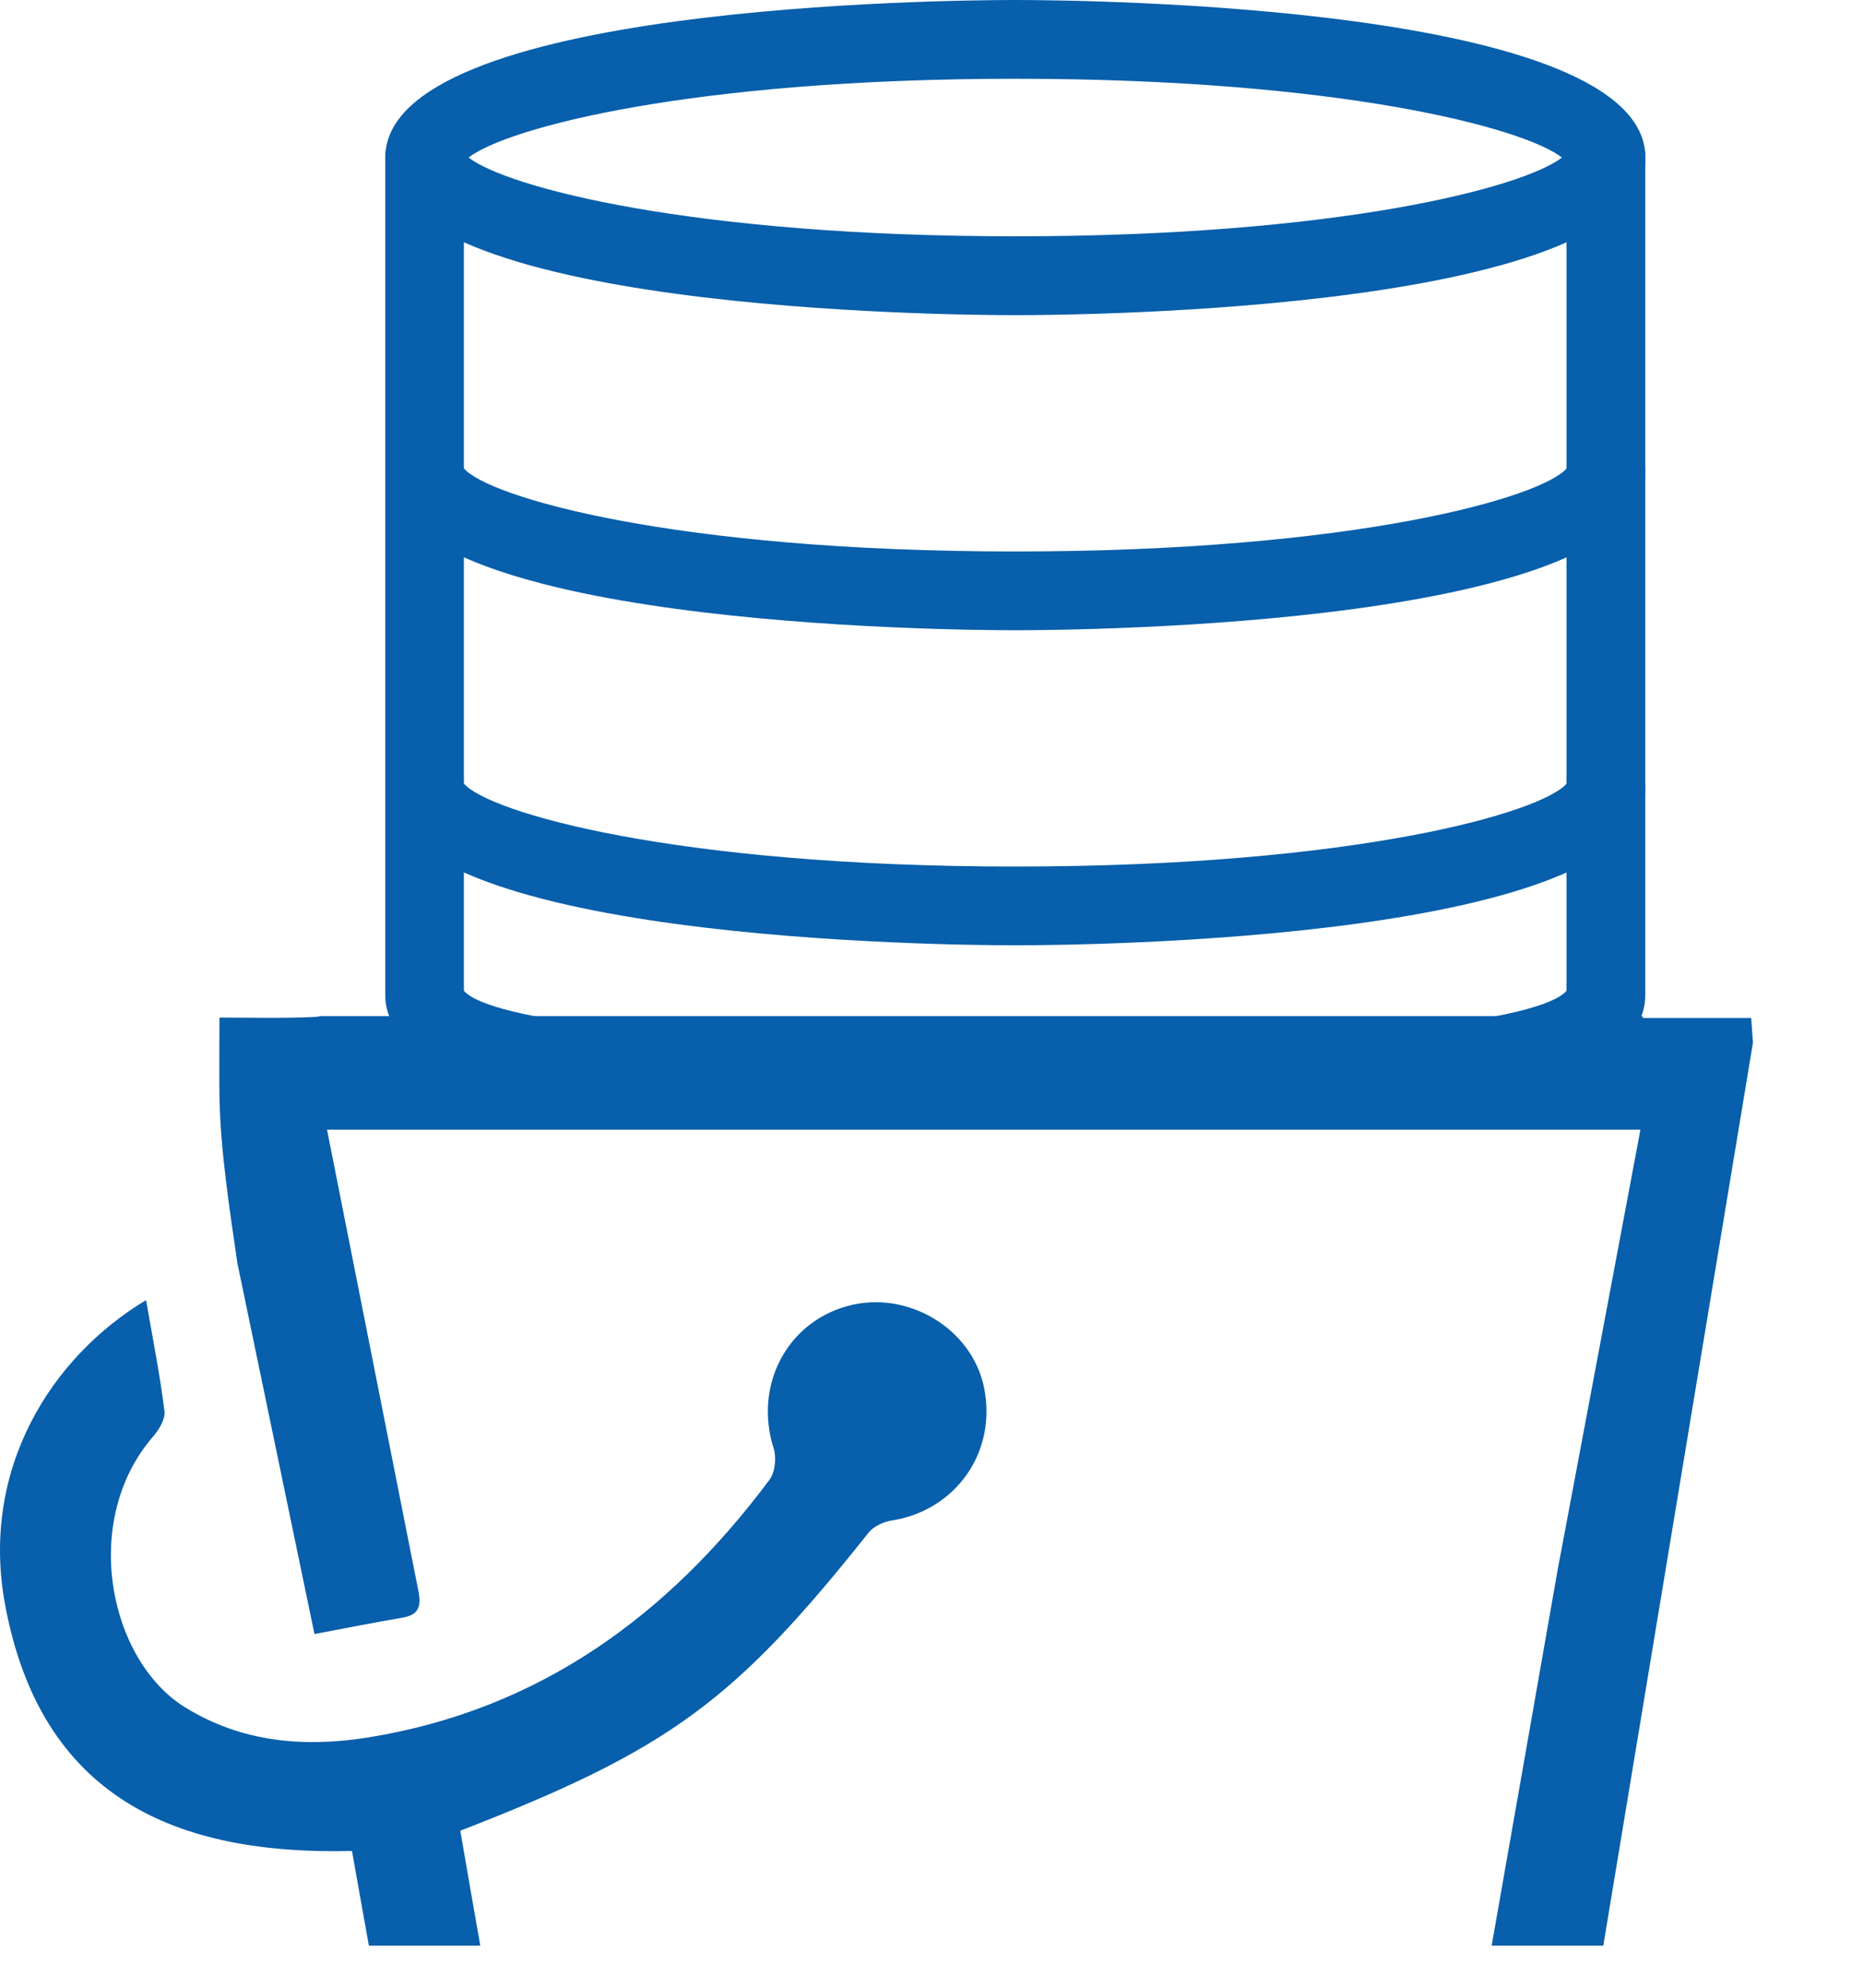 <svg width="15" height="16" viewBox="0 0 15 16" fill="none" xmlns="http://www.w3.org/2000/svg">
<path d="M8.174 2.537C7.655 2.537 3.102 2.501 3.102 1.269C3.102 0.036 7.655 0 8.174 0C8.693 0 13.248 0.036 13.248 1.268C13.248 2.501 8.694 2.537 8.174 2.537ZM3.773 1.268C4.082 1.508 5.568 1.902 8.175 1.902C10.782 1.902 12.267 1.508 12.576 1.268C12.267 1.028 10.782 0.634 8.175 0.634C5.568 0.634 4.082 1.028 3.773 1.268ZM12.625 1.317H12.629H12.625Z" fill="#085FAB"/>
<path d="M8.174 5.073C7.655 5.073 3.102 5.037 3.102 3.805C3.102 3.629 3.244 3.488 3.418 3.488C3.581 3.488 3.715 3.61 3.733 3.768C3.929 4.002 5.43 4.439 8.174 4.439C10.919 4.439 12.42 4.002 12.616 3.768C12.634 3.61 12.768 3.488 12.93 3.488C13.105 3.488 13.247 3.63 13.247 3.805C13.248 5.037 8.694 5.073 8.174 5.073ZM12.613 3.804C12.613 3.805 12.613 3.805 12.613 3.804V3.804ZM3.736 3.804C3.736 3.805 3.736 3.805 3.736 3.804V3.804Z" fill="#085FAB"/>
<path d="M8.174 7.609C7.655 7.609 3.102 7.574 3.102 6.341C3.102 6.166 3.244 6.024 3.418 6.024C3.581 6.024 3.715 6.147 3.733 6.305C3.929 6.539 5.43 6.975 8.174 6.975C10.919 6.975 12.42 6.539 12.616 6.305C12.634 6.147 12.768 6.024 12.93 6.024C13.105 6.024 13.247 6.166 13.247 6.341C13.248 7.574 8.694 7.609 8.174 7.609ZM12.613 6.34C12.613 6.341 12.613 6.341 12.613 6.34V6.34ZM3.736 6.34C3.736 6.341 3.736 6.341 3.736 6.34V6.34Z" fill="#085FAB"/>
<path d="M8.174 8.865C7.655 8.865 3.102 9.242 3.102 8.01V1.268C3.102 1.093 3.244 0.951 3.418 0.951C3.594 0.951 3.735 1.093 3.735 1.268V7.975C3.939 8.211 5.439 8.406 8.174 8.406C10.91 8.406 12.41 8.211 12.613 7.975V1.268C12.613 1.093 12.756 0.951 12.93 0.951C13.105 0.951 13.247 1.093 13.247 1.268V8.01C13.248 9.242 8.694 8.865 8.174 8.865Z" fill="#085FAB"/>
<path d="M14.114 8.393C14.11 8.333 14.105 8.274 14.1 8.194C13.801 8.194 13.515 8.194 13.228 8.194C13.226 8.188 13.225 8.184 13.224 8.179H12.296C9.439 8.179 6.582 8.179 3.719 8.179H2.578C2.567 8.182 2.556 8.184 2.547 8.185C2.295 8.198 2.042 8.191 1.767 8.191C1.767 8.419 1.764 8.624 1.767 8.828C1.775 9.268 1.849 9.734 1.911 10.166L2.532 13.153C2.785 13.105 3.012 13.06 3.241 13.021C3.365 13 3.392 12.937 3.371 12.818L2.633 9.093C6.184 9.093 9.688 9.093 13.208 9.093L12.541 12.639C12.365 13.646 12.187 14.653 12.01 15.661H12.909L14.114 8.393Z" fill="#085FAB"/>
<path d="M3.706 14.736C5.386 14.084 5.912 13.697 6.994 12.336C7.034 12.286 7.114 12.249 7.181 12.239C7.7 12.157 8.031 11.681 7.922 11.164C7.822 10.689 7.301 10.38 6.822 10.513C6.329 10.649 6.07 11.16 6.229 11.658C6.253 11.733 6.241 11.851 6.195 11.912C5.379 13.005 4.34 13.763 2.966 13.985C2.456 14.067 1.951 14.027 1.492 13.744C0.878 13.366 0.645 12.244 1.231 11.565C1.28 11.509 1.333 11.422 1.324 11.357C1.287 11.06 1.228 10.766 1.176 10.465C0.417 10.92 -0.162 11.821 0.041 12.917C0.329 14.467 1.41 14.934 2.834 14.899C2.879 15.155 2.925 15.408 2.97 15.661H3.867C3.812 15.351 3.759 15.042 3.706 14.736Z" fill="#085FAB"/>
</svg>
